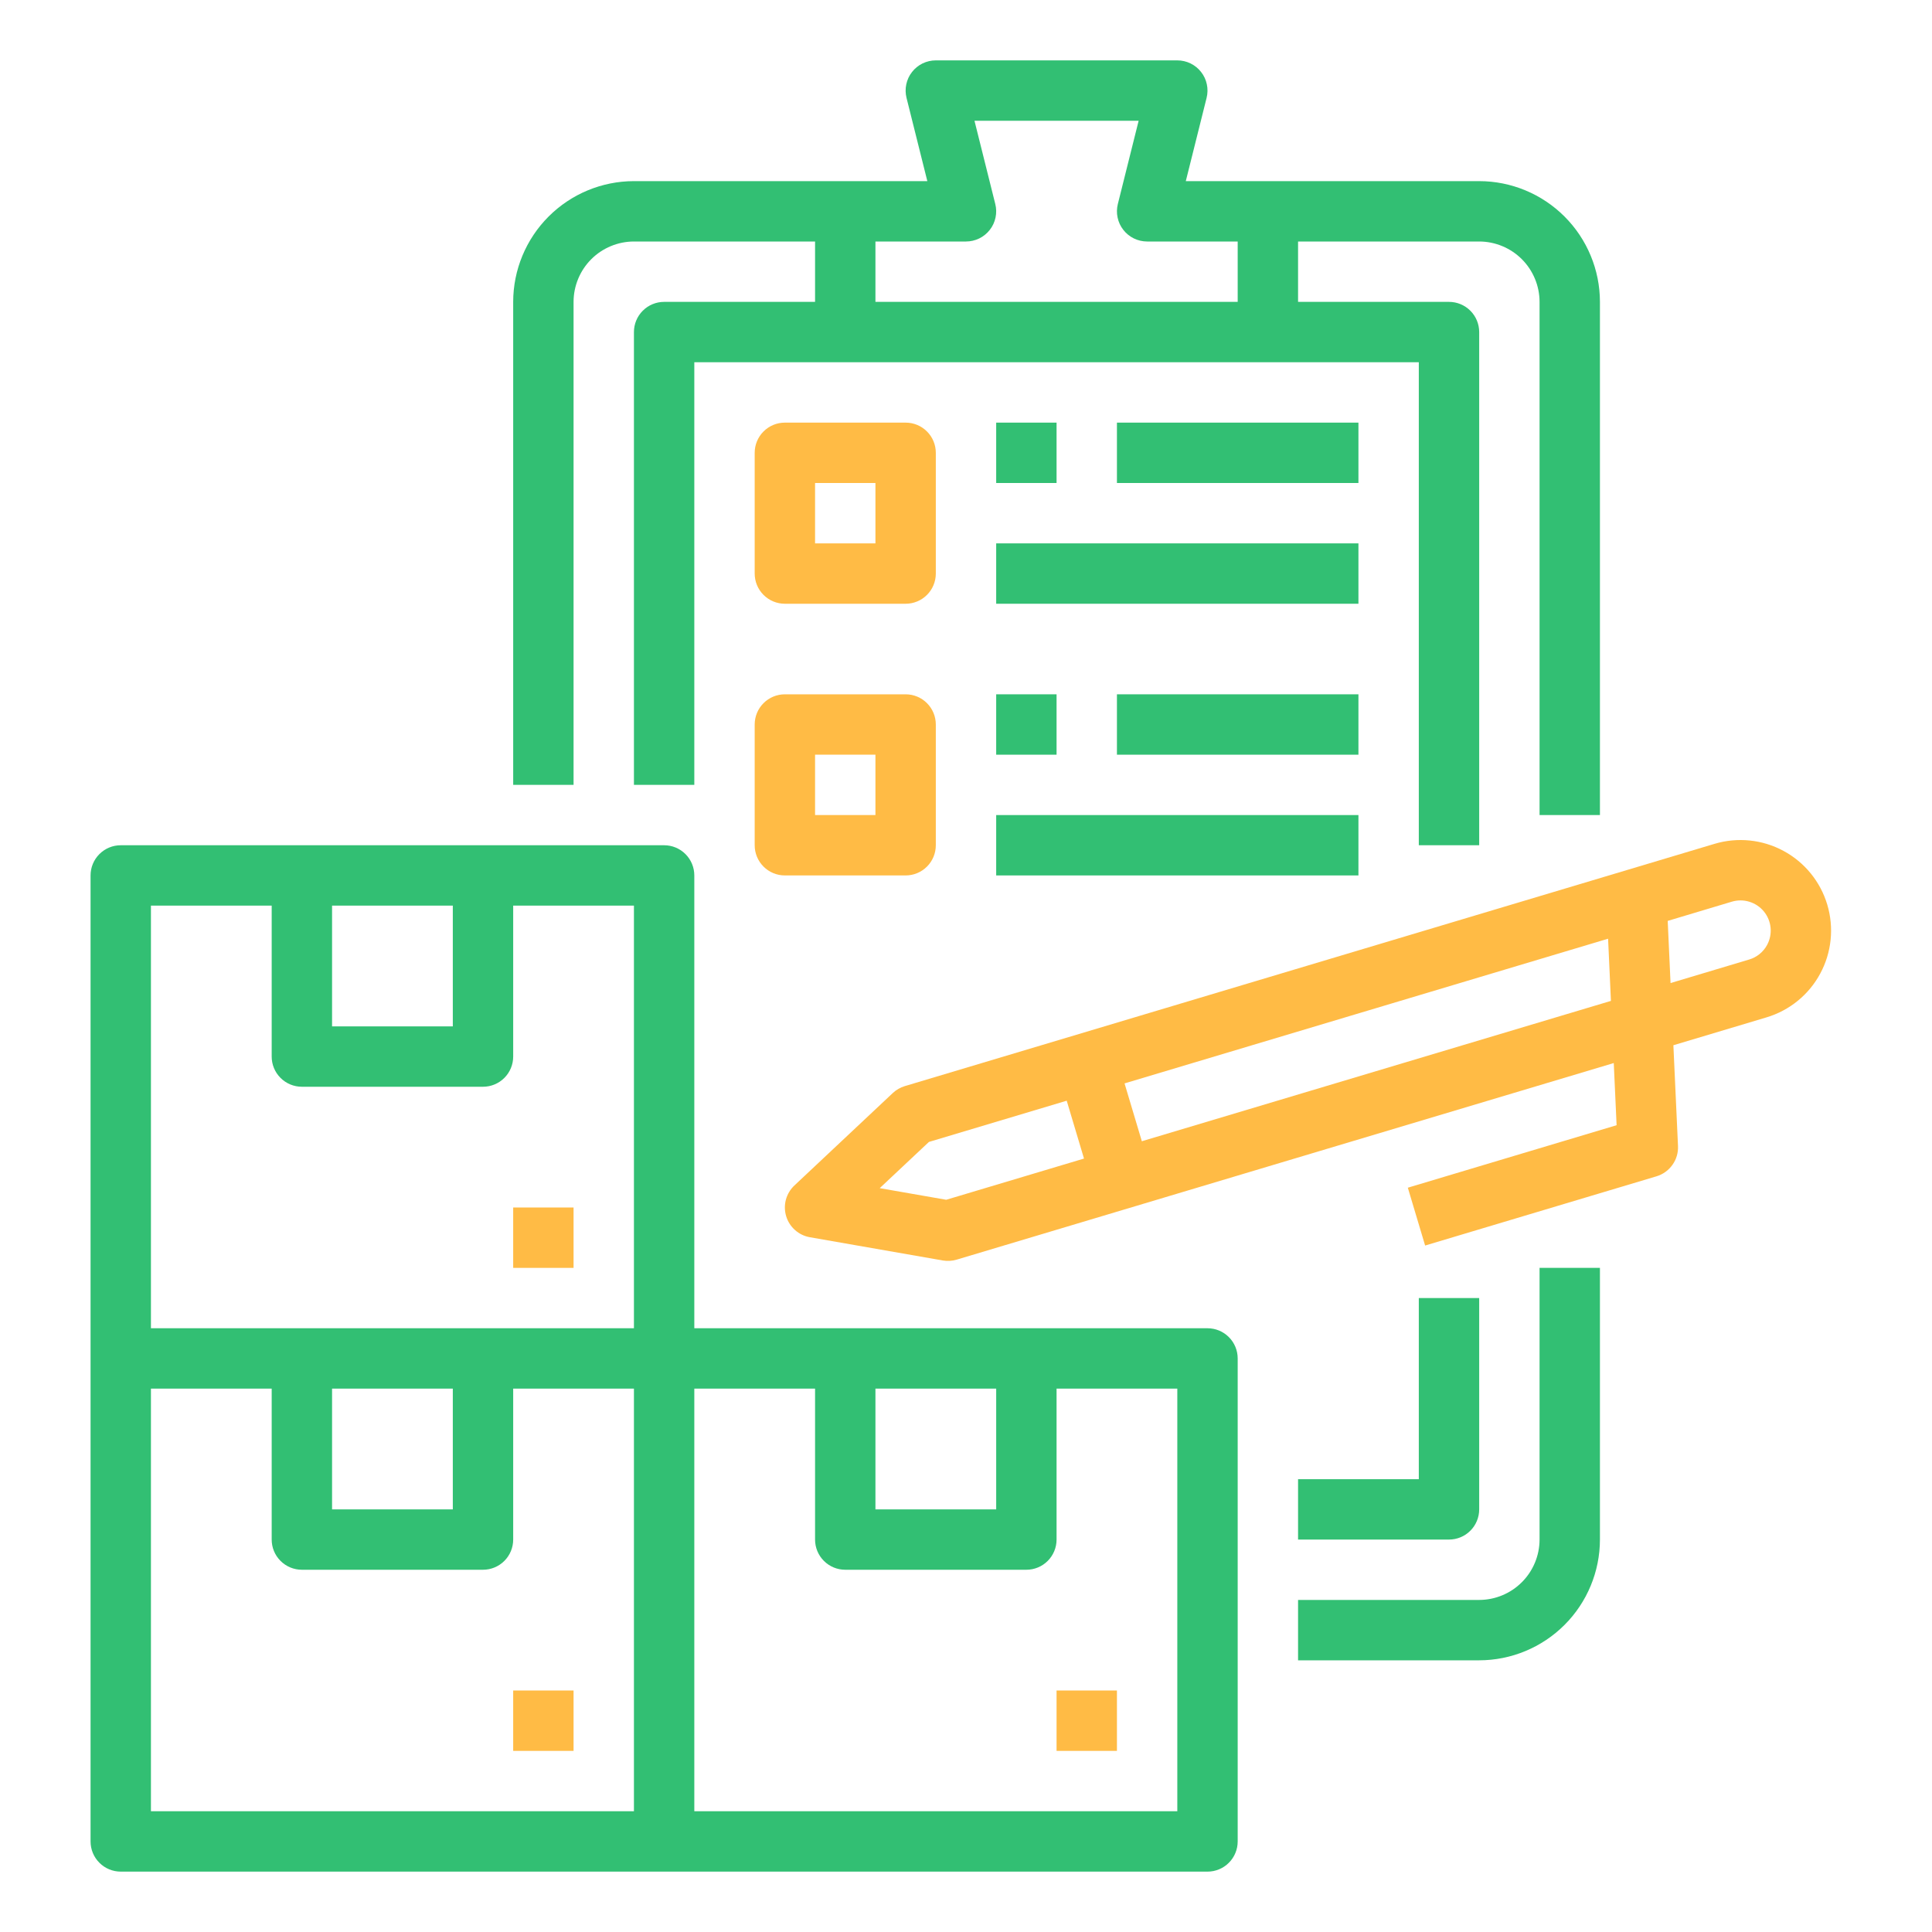 <svg width="64" height="64" viewBox="0 0 64 64" fill="none" xmlns="http://www.w3.org/2000/svg">
<path d="M60.531 29.968C60.303 29.205 59.782 28.565 59.081 28.187C58.381 27.809 57.56 27.725 56.797 27.953L29.972 35.979C29.824 36.024 29.687 36.102 29.574 36.209L26.315 39.271C26.18 39.398 26.083 39.561 26.034 39.74C25.986 39.919 25.989 40.108 26.042 40.286C26.095 40.464 26.197 40.624 26.336 40.747C26.474 40.871 26.645 40.953 26.828 40.985L31.233 41.755C31.386 41.781 31.543 41.772 31.692 41.727L53.458 35.215L53.552 37.274L46.636 39.344L47.209 41.26L54.873 38.967C55.087 38.903 55.273 38.769 55.402 38.587C55.532 38.406 55.596 38.186 55.586 37.963L55.433 34.625L58.517 33.702C59.279 33.474 59.92 32.953 60.297 32.252C60.675 31.552 60.759 30.73 60.531 29.968V29.968ZM31.345 39.744L29.142 39.359L30.772 37.828L35.336 36.462L35.909 38.379L31.345 39.744ZM37.825 37.805L37.252 35.889L53.27 31.096L53.364 33.156L37.825 37.805ZM58.538 31.302C58.475 31.418 58.391 31.52 58.289 31.603C58.187 31.686 58.07 31.748 57.944 31.785L55.339 32.565L55.245 30.506L57.371 29.869C57.56 29.813 57.762 29.813 57.951 29.872C58.14 29.93 58.308 30.043 58.433 30.196C58.558 30.349 58.634 30.536 58.653 30.733C58.672 30.93 58.631 31.128 58.538 31.302Z" fill="#FFBB45"/>
<path d="M40 44H23V29C23 28.735 22.895 28.48 22.707 28.293C22.52 28.105 22.265 28 22 28H4C3.735 28 3.48 28.105 3.293 28.293C3.105 28.48 3 28.735 3 29V61C3 61.265 3.105 61.52 3.293 61.707C3.48 61.895 3.735 62 4 62H40C40.265 62 40.52 61.895 40.707 61.707C40.895 61.52 41 61.265 41 61V45C41 44.735 40.895 44.48 40.707 44.293C40.52 44.105 40.265 44 40 44ZM29 46H33V50H29V46ZM11 30H15V34H11V30ZM5 30H9V35C9 35.265 9.105 35.52 9.293 35.707C9.48 35.895 9.735 36 10 36H16C16.265 36 16.52 35.895 16.707 35.707C16.895 35.52 17 35.265 17 35V30H21V44H5V30ZM11 46H15V50H11V46ZM5 46H9V51C9 51.265 9.105 51.52 9.293 51.707C9.48 51.895 9.735 52 10 52H16C16.265 52 16.52 51.895 16.707 51.707C16.895 51.52 17 51.265 17 51V46H21V60H5V46ZM39 60H23V46H27V51C27 51.265 27.105 51.52 27.293 51.707C27.48 51.895 27.735 52 28 52H34C34.265 52 34.52 51.895 34.707 51.707C34.895 51.52 35 51.265 35 51V46H39V60Z" fill="#32BF73"/>
<path d="M35 56H37V58H35V56Z" fill="#FFBB45"/>
<path d="M17 56H19V58H17V56Z" fill="#FFBB45"/>
<path d="M17 40H19V42H17V40Z" fill="#FFBB45"/>
<path d="M19 10C19.001 9.47 19.212 8.961 19.587 8.586C19.961 8.212 20.47 8.001 21 8H27V10H22C21.735 10 21.48 10.105 21.293 10.293C21.105 10.48 21 10.735 21 11V26H23V12H47V28H49V11C49 10.735 48.895 10.48 48.707 10.293C48.52 10.105 48.265 10 48 10H43V8H49C49.53 8.001 50.039 8.212 50.413 8.586C50.788 8.961 50.999 9.47 51 10V27H53V10C52.999 8.94 52.577 7.923 51.827 7.173C51.077 6.423 50.06 6.001 49 6H39.281L39.97 3.243C40.007 3.095 40.01 2.941 39.978 2.793C39.947 2.644 39.882 2.504 39.788 2.385C39.695 2.265 39.575 2.168 39.438 2.101C39.302 2.035 39.152 2 39 2H31C30.848 2 30.698 2.035 30.561 2.101C30.425 2.168 30.305 2.265 30.212 2.385C30.118 2.504 30.053 2.644 30.022 2.793C29.99 2.941 29.993 3.095 30.03 3.243L30.719 6H21C19.939 6.001 18.923 6.423 18.173 7.173C17.423 7.923 17.001 8.94 17 10V26H19V10ZM29 8H32C32.152 8 32.302 7.965 32.438 7.899C32.575 7.832 32.695 7.735 32.788 7.615C32.882 7.496 32.947 7.356 32.978 7.207C33.01 7.059 33.007 6.905 32.97 6.758L32.281 4H37.719L37.03 6.758C36.993 6.905 36.99 7.059 37.022 7.207C37.053 7.356 37.118 7.496 37.212 7.615C37.305 7.735 37.425 7.832 37.562 7.899C37.698 7.965 37.848 8 38 8H41V10H29V8Z" fill="#32BF73"/>
<path d="M51 51C50.999 51.53 50.788 52.039 50.413 52.413C50.039 52.788 49.53 52.999 49 53H43V55H49C50.06 54.999 51.077 54.577 51.827 53.827C52.577 53.077 52.999 52.06 53 51V42H51V51Z" fill="#32BF73"/>
<path d="M49 50V43H47V49H43V51H48C48.265 51 48.52 50.895 48.707 50.707C48.895 50.52 49 50.265 49 50Z" fill="#32BF73"/>
<path d="M31 15C31 14.735 30.895 14.48 30.707 14.293C30.52 14.105 30.265 14 30 14H26C25.735 14 25.48 14.105 25.293 14.293C25.105 14.48 25 14.735 25 15V19C25 19.265 25.105 19.52 25.293 19.707C25.48 19.895 25.735 20 26 20H30C30.265 20 30.52 19.895 30.707 19.707C30.895 19.52 31 19.265 31 19V15ZM29 18H27V16H29V18Z" fill="#FFBB45"/>
<path d="M30 23H26C25.735 23 25.48 23.105 25.293 23.293C25.105 23.48 25 23.735 25 24V28C25 28.265 25.105 28.52 25.293 28.707C25.48 28.895 25.735 29 26 29H30C30.265 29 30.52 28.895 30.707 28.707C30.895 28.52 31 28.265 31 28V24C31 23.735 30.895 23.48 30.707 23.293C30.52 23.105 30.265 23 30 23ZM29 27H27V25H29V27Z" fill="#FFBB45"/>
<path d="M33 14H35V16H33V14Z" fill="#32BF73"/>
<path d="M33 18H45V20H33V18Z" fill="#32BF73"/>
<path d="M37 14H45V16H37V14Z" fill="#32BF73"/>
<path d="M33 23H35V25H33V23Z" fill="#32BF73"/>
<path d="M33 27H45V29H33V27Z" fill="#32BF73"/>
<path d="M37 23H45V25H37V23Z" fill="#32BF73"/>
</svg>
